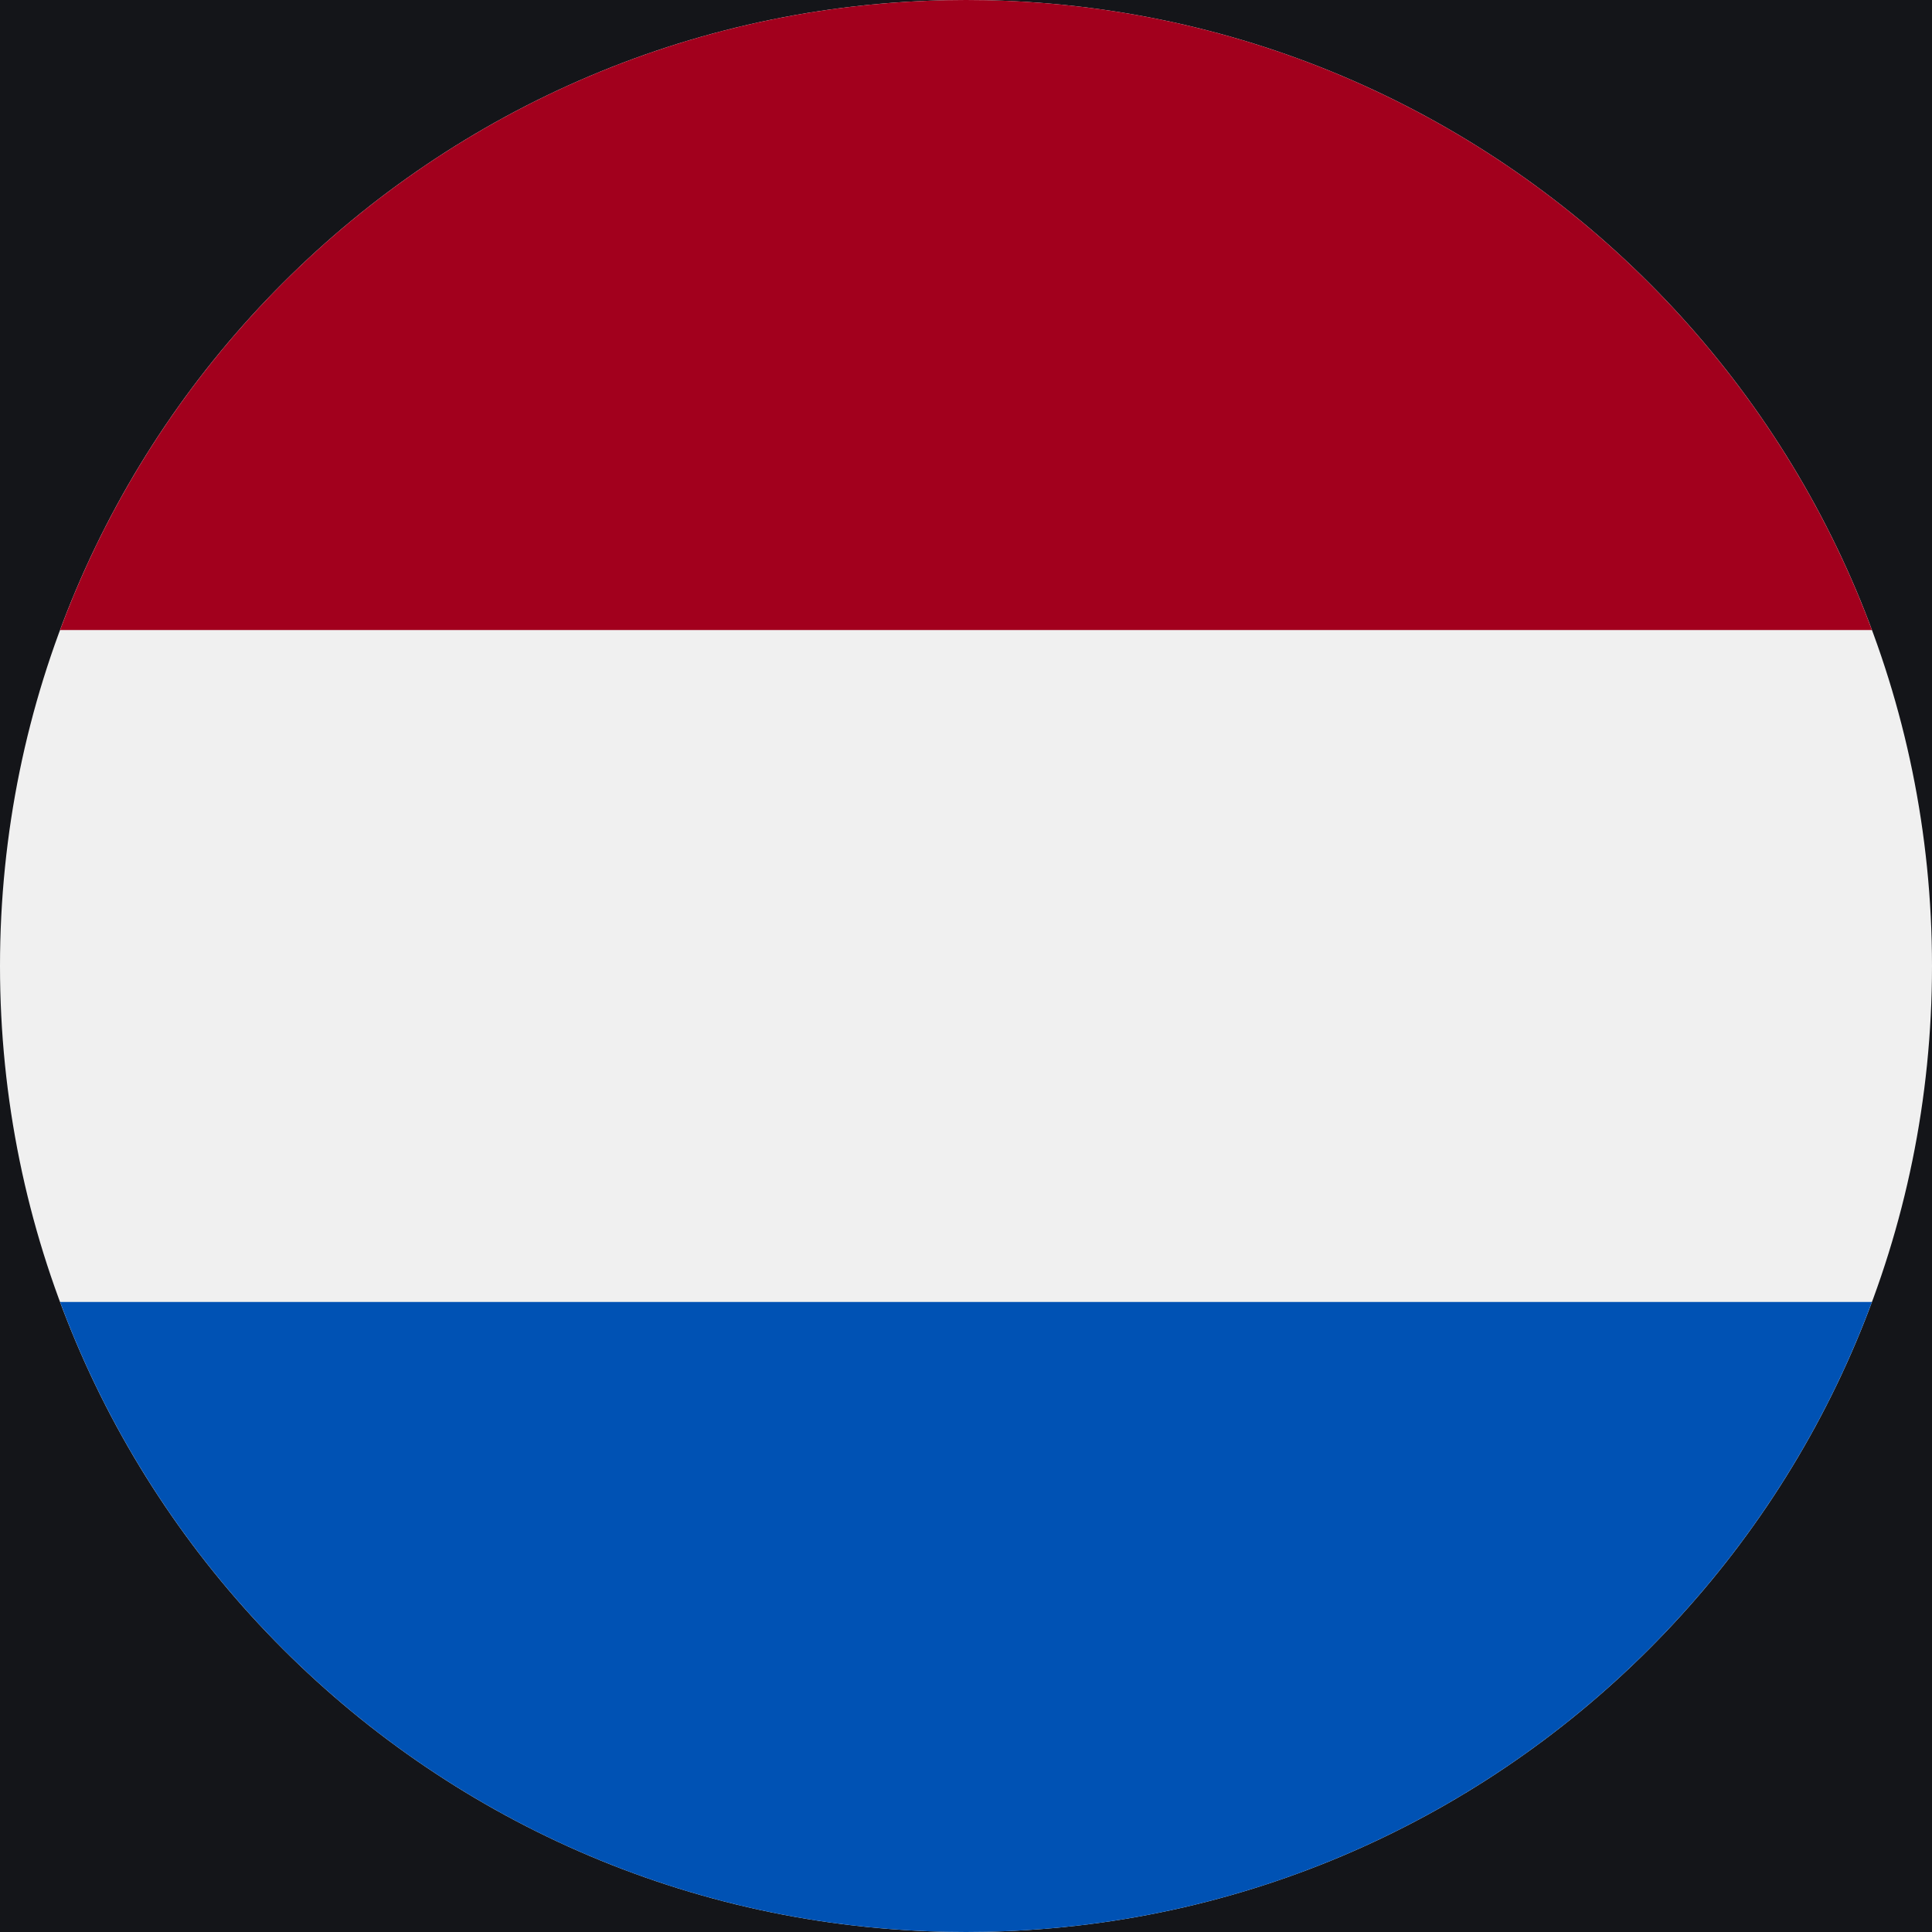 <svg width="32" height="32" viewBox="0 0 32 32" fill="none" xmlns="http://www.w3.org/2000/svg">
<rect width="32" height="32" fill="#F5F5F5"/>
<g id="05_futures" clip-path="url(#clip0_0_1)">
<rect width="1680" height="1628" transform="translate(-536 -320)" fill="#0E0F12"/>
<g id="item">
<rect id="surface" x="-20" y="-20" width="312" height="72" rx="12" fill="#E0E0FF" fill-opacity="0.03"/>
<g id="netherlands">
<path id="Vector" d="M16 32C24.837 32 32 24.837 32 16C32 7.163 24.837 0 16 0C7.163 0 0 7.163 0 16C0 24.837 7.163 32 16 32Z" fill="#F0F0F0"/>
<path id="Vector_2" d="M16 0C9.12 0 3.256 4.342 0.995 10.435H31.005C28.744 4.342 22.879 0 16 0Z" fill="#A2001D"/>
<path id="Vector_3" d="M16 32C22.879 32 28.744 27.658 31.005 21.565H0.995C3.256 27.658 9.12 32 16 32Z" fill="#0052B4"/>
</g>
</g>
</g>
<defs>
<clipPath id="clip0_0_1">
<rect width="1680" height="1628" fill="white" transform="translate(-536 -320)"/>
</clipPath>
</defs>
</svg>
